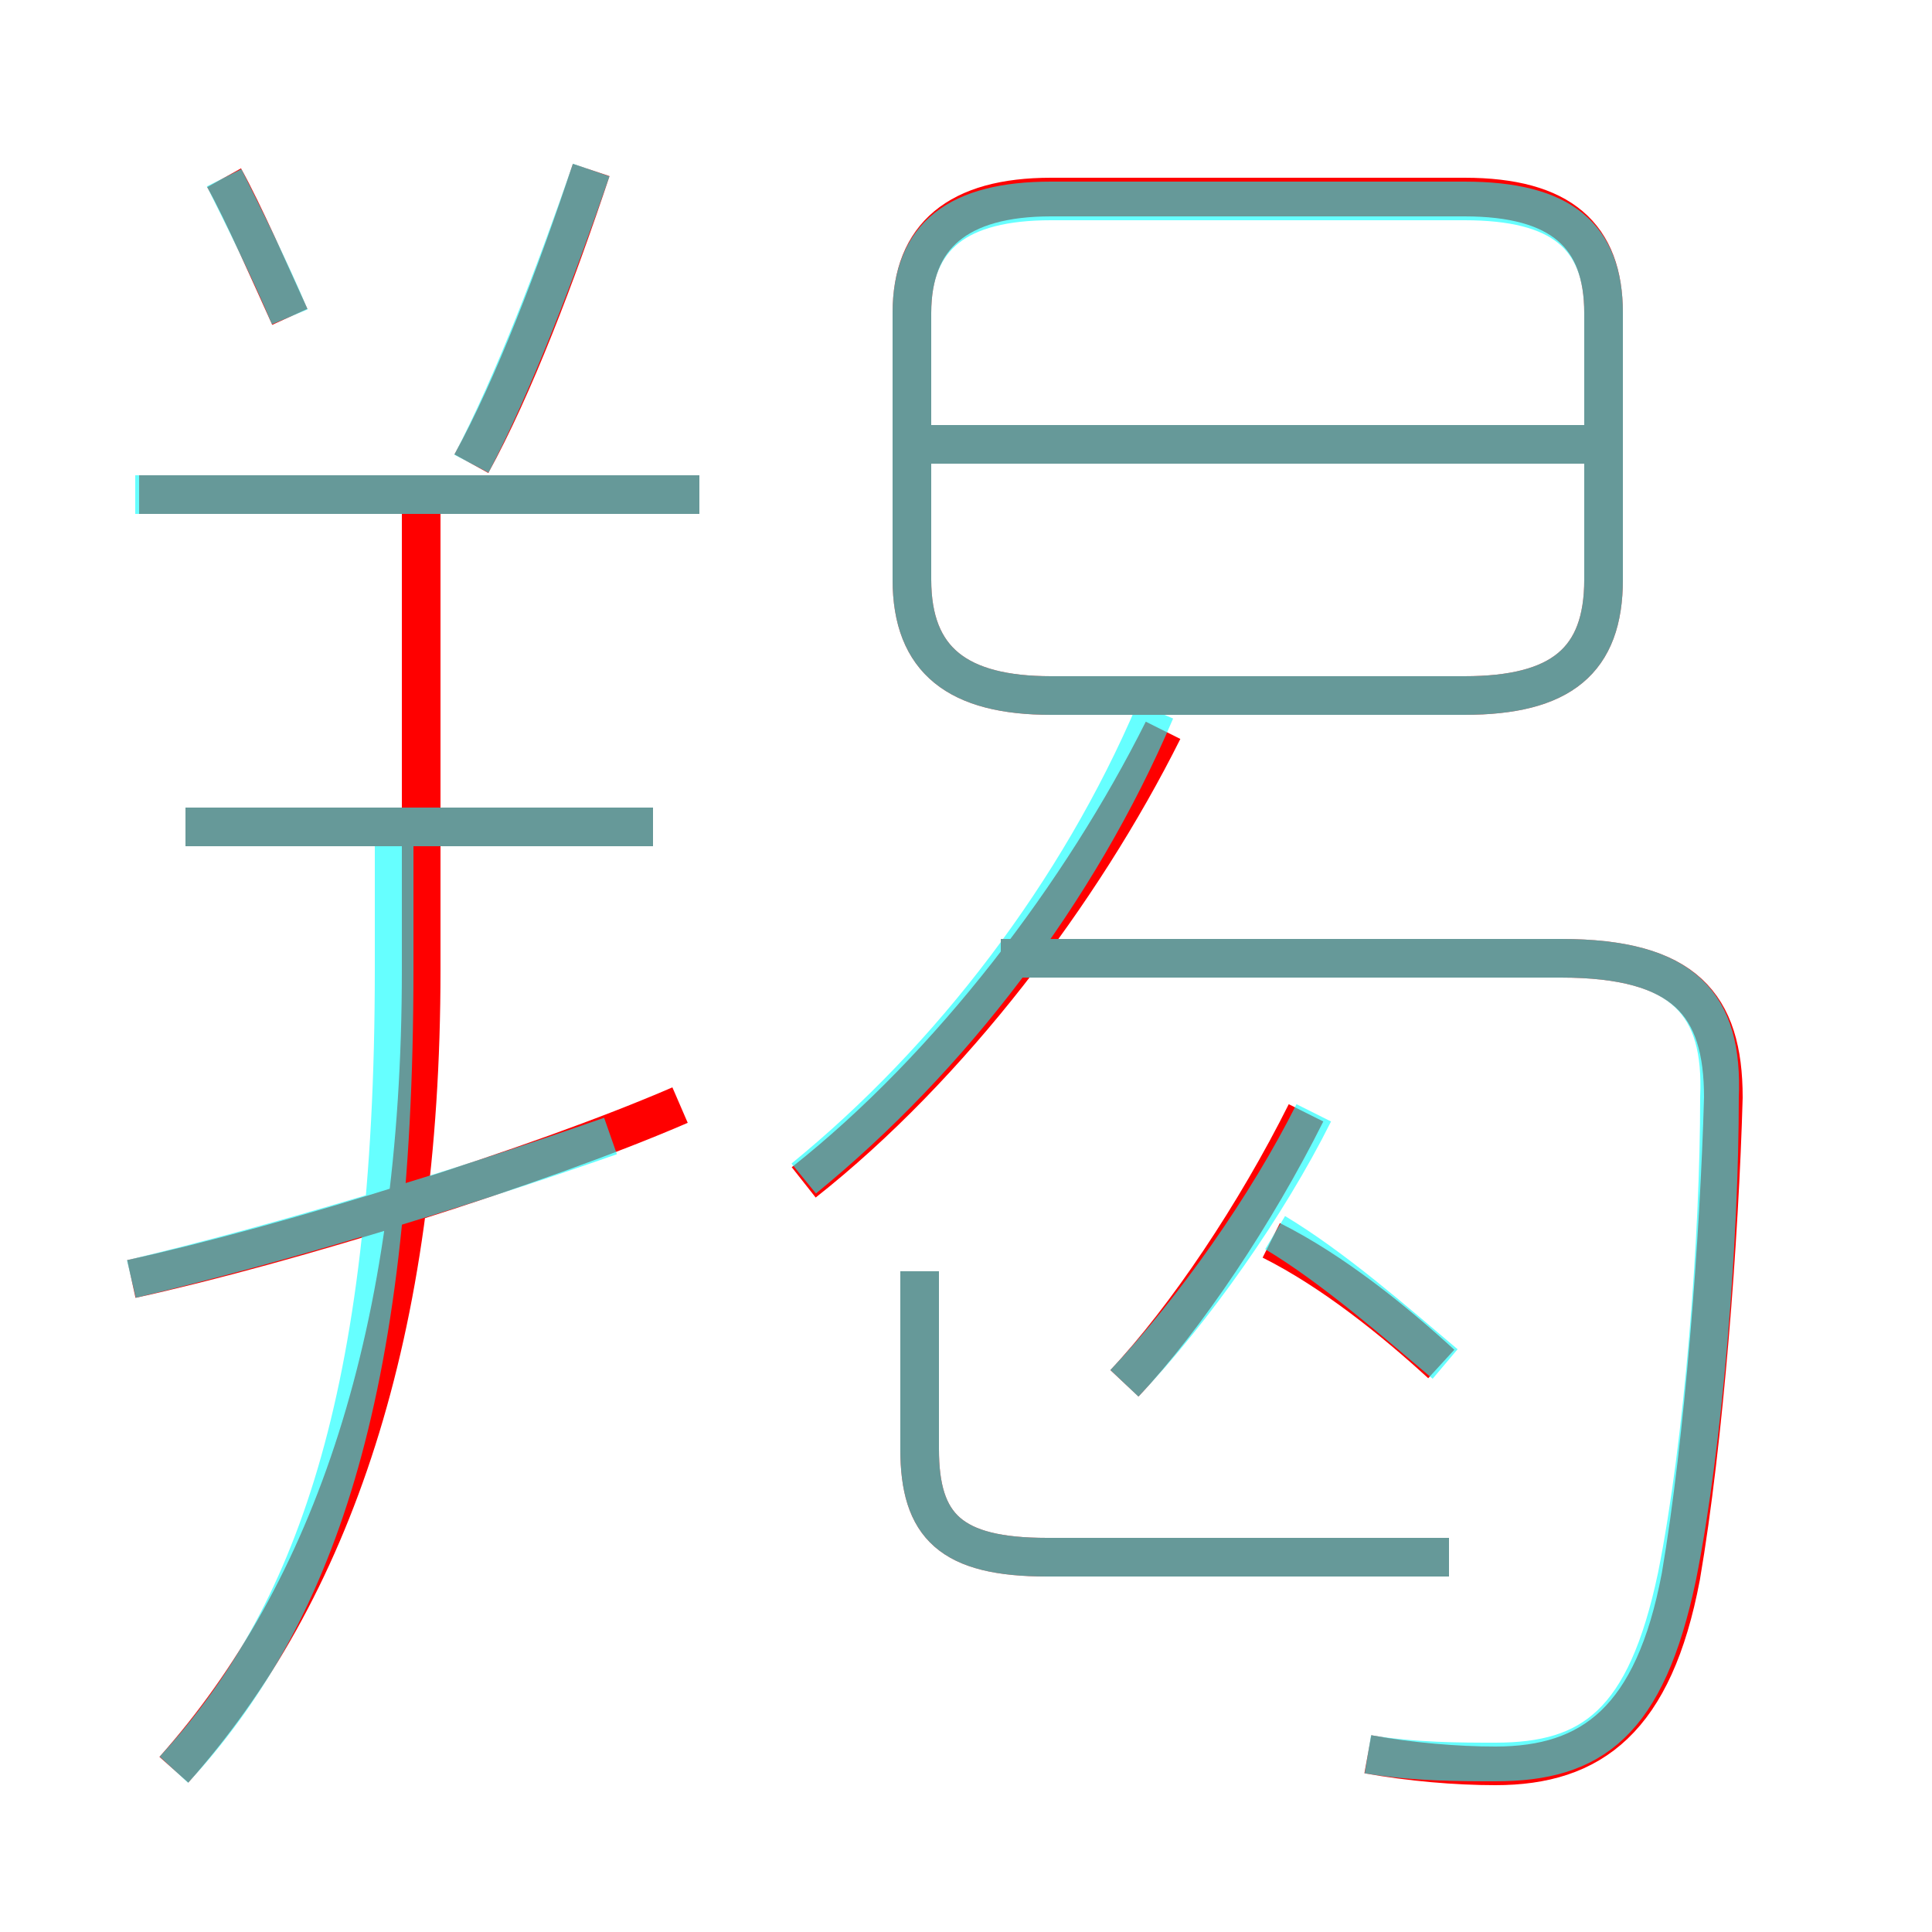 <?xml version='1.0' encoding='utf8'?>
<svg viewBox="0.0 -6.0 50.0 50.0" version="1.1" xmlns="http://www.w3.org/2000/svg">
<rect x="0.0" y="-6.0" width="50.0" height="50.0" fill="#333333" stroke="none"/>
<rect x="-1000" y="-1000" width="2000" height="2000" stroke="white" fill="white"/>
<g style="fill:none;stroke:rgba(255, 0, 0, 1);  stroke-width:1"><path d="M 35.4 1.4 C 36.5 1.6 37.7 1.7 38.7 1.7 C 41.2 1.7 42.8 0.5 43.5 -3.2 C 44.1 -6.7 44.5 -12.0 44.6 -15.6 C 44.6 -18.0 43.6 -19.2 40.4 -19.2 L 25.9 -19.2 M 4.5 1.8 C 8.6 -2.8 10.9 -9.5 10.9 -18.9 L 10.9 -31.1 M 3.4 -10.9 C 7.5 -11.8 13.9 -13.8 17.6 -15.4 M 16.9 -22.6 L 4.8 -22.6 M 37.5 -3.7 L 27.1 -3.7 C 24.6 -3.7 23.8 -4.5 23.8 -6.5 L 23.8 -11.1 M 18.1 -31.2 L 3.6 -31.2 M 29.1 -8.2 C 30.7 -9.9 32.5 -12.6 33.8 -15.2 M 20.8 -13.4 C 24.6 -16.4 28.0 -20.9 30.1 -25.1 M 7.5 -35.8 C 7.0 -36.9 6.3 -38.5 5.8 -39.4 M 37.3 -8.7 C 36.1 -9.8 34.5 -11.1 32.9 -11.9 M 12.2 -32.0 C 13.3 -34.0 14.4 -36.9 15.3 -39.6 M 27.2 -26.0 L 37.9 -26.0 C 40.4 -26.0 41.5 -26.9 41.5 -29.0 L 41.5 -35.9 C 41.5 -37.9 40.4 -38.9 37.9 -38.9 L 27.2 -38.9 C 24.8 -38.9 23.6 -37.9 23.6 -35.9 L 23.6 -29.0 C 23.6 -26.9 24.8 -26.0 27.2 -26.0 Z M 41.0 -32.5 L 24.1 -32.5" transform="translate(0.0 38.0)" />
</g>
<g style="fill:none;stroke:rgba(0, 255, 255, 0.6);  stroke-width:1">
<path d="M 35.4 1.4 C 36.6 1.6 37.8 1.6 38.7 1.6 C 41.2 1.6 42.6 0.6 43.4 -3.2 C 44.1 -6.7 44.5 -12.0 44.5 -15.6 C 44.6 -18.0 43.6 -19.2 40.4 -19.2 L 25.9 -19.2 M 4.5 1.8 C 8.1 -2.1 10.2 -7.8 10.2 -18.9 L 10.2 -22.6 M 3.4 -10.9 C 7.2 -11.8 11.8 -13.2 15.8 -14.6 M 16.9 -22.6 L 4.8 -22.6 M 37.5 -3.7 L 27.1 -3.7 C 24.6 -3.7 23.8 -4.5 23.8 -6.5 L 23.8 -11.1 M 29.1 -8.2 C 30.9 -10.1 32.8 -12.8 34.0 -15.2 M 18.1 -31.2 L 3.5 -31.2 M 7.5 -35.8 C 7.0 -37.0 6.2 -38.6 5.8 -39.4 M 20.8 -13.5 C 24.6 -16.6 27.9 -20.9 29.9 -25.6 M 37.4 -8.7 C 36.1 -9.8 34.5 -11.2 33.0 -12.1 M 12.2 -32.0 C 13.3 -34.1 14.4 -37.0 15.3 -39.6 M 27.2 -26.0 L 37.9 -26.0 C 40.4 -26.0 41.5 -26.9 41.5 -29.0 L 41.5 -35.9 C 41.5 -37.9 40.4 -38.8 37.9 -38.8 L 27.2 -38.8 C 24.8 -38.8 23.6 -37.9 23.6 -35.9 L 23.6 -29.0 C 23.6 -26.9 24.8 -26.0 27.2 -26.0 Z M 41.0 -32.5 L 24.1 -32.5" transform="translate(0.0 38.0)" />
</g>
</svg>